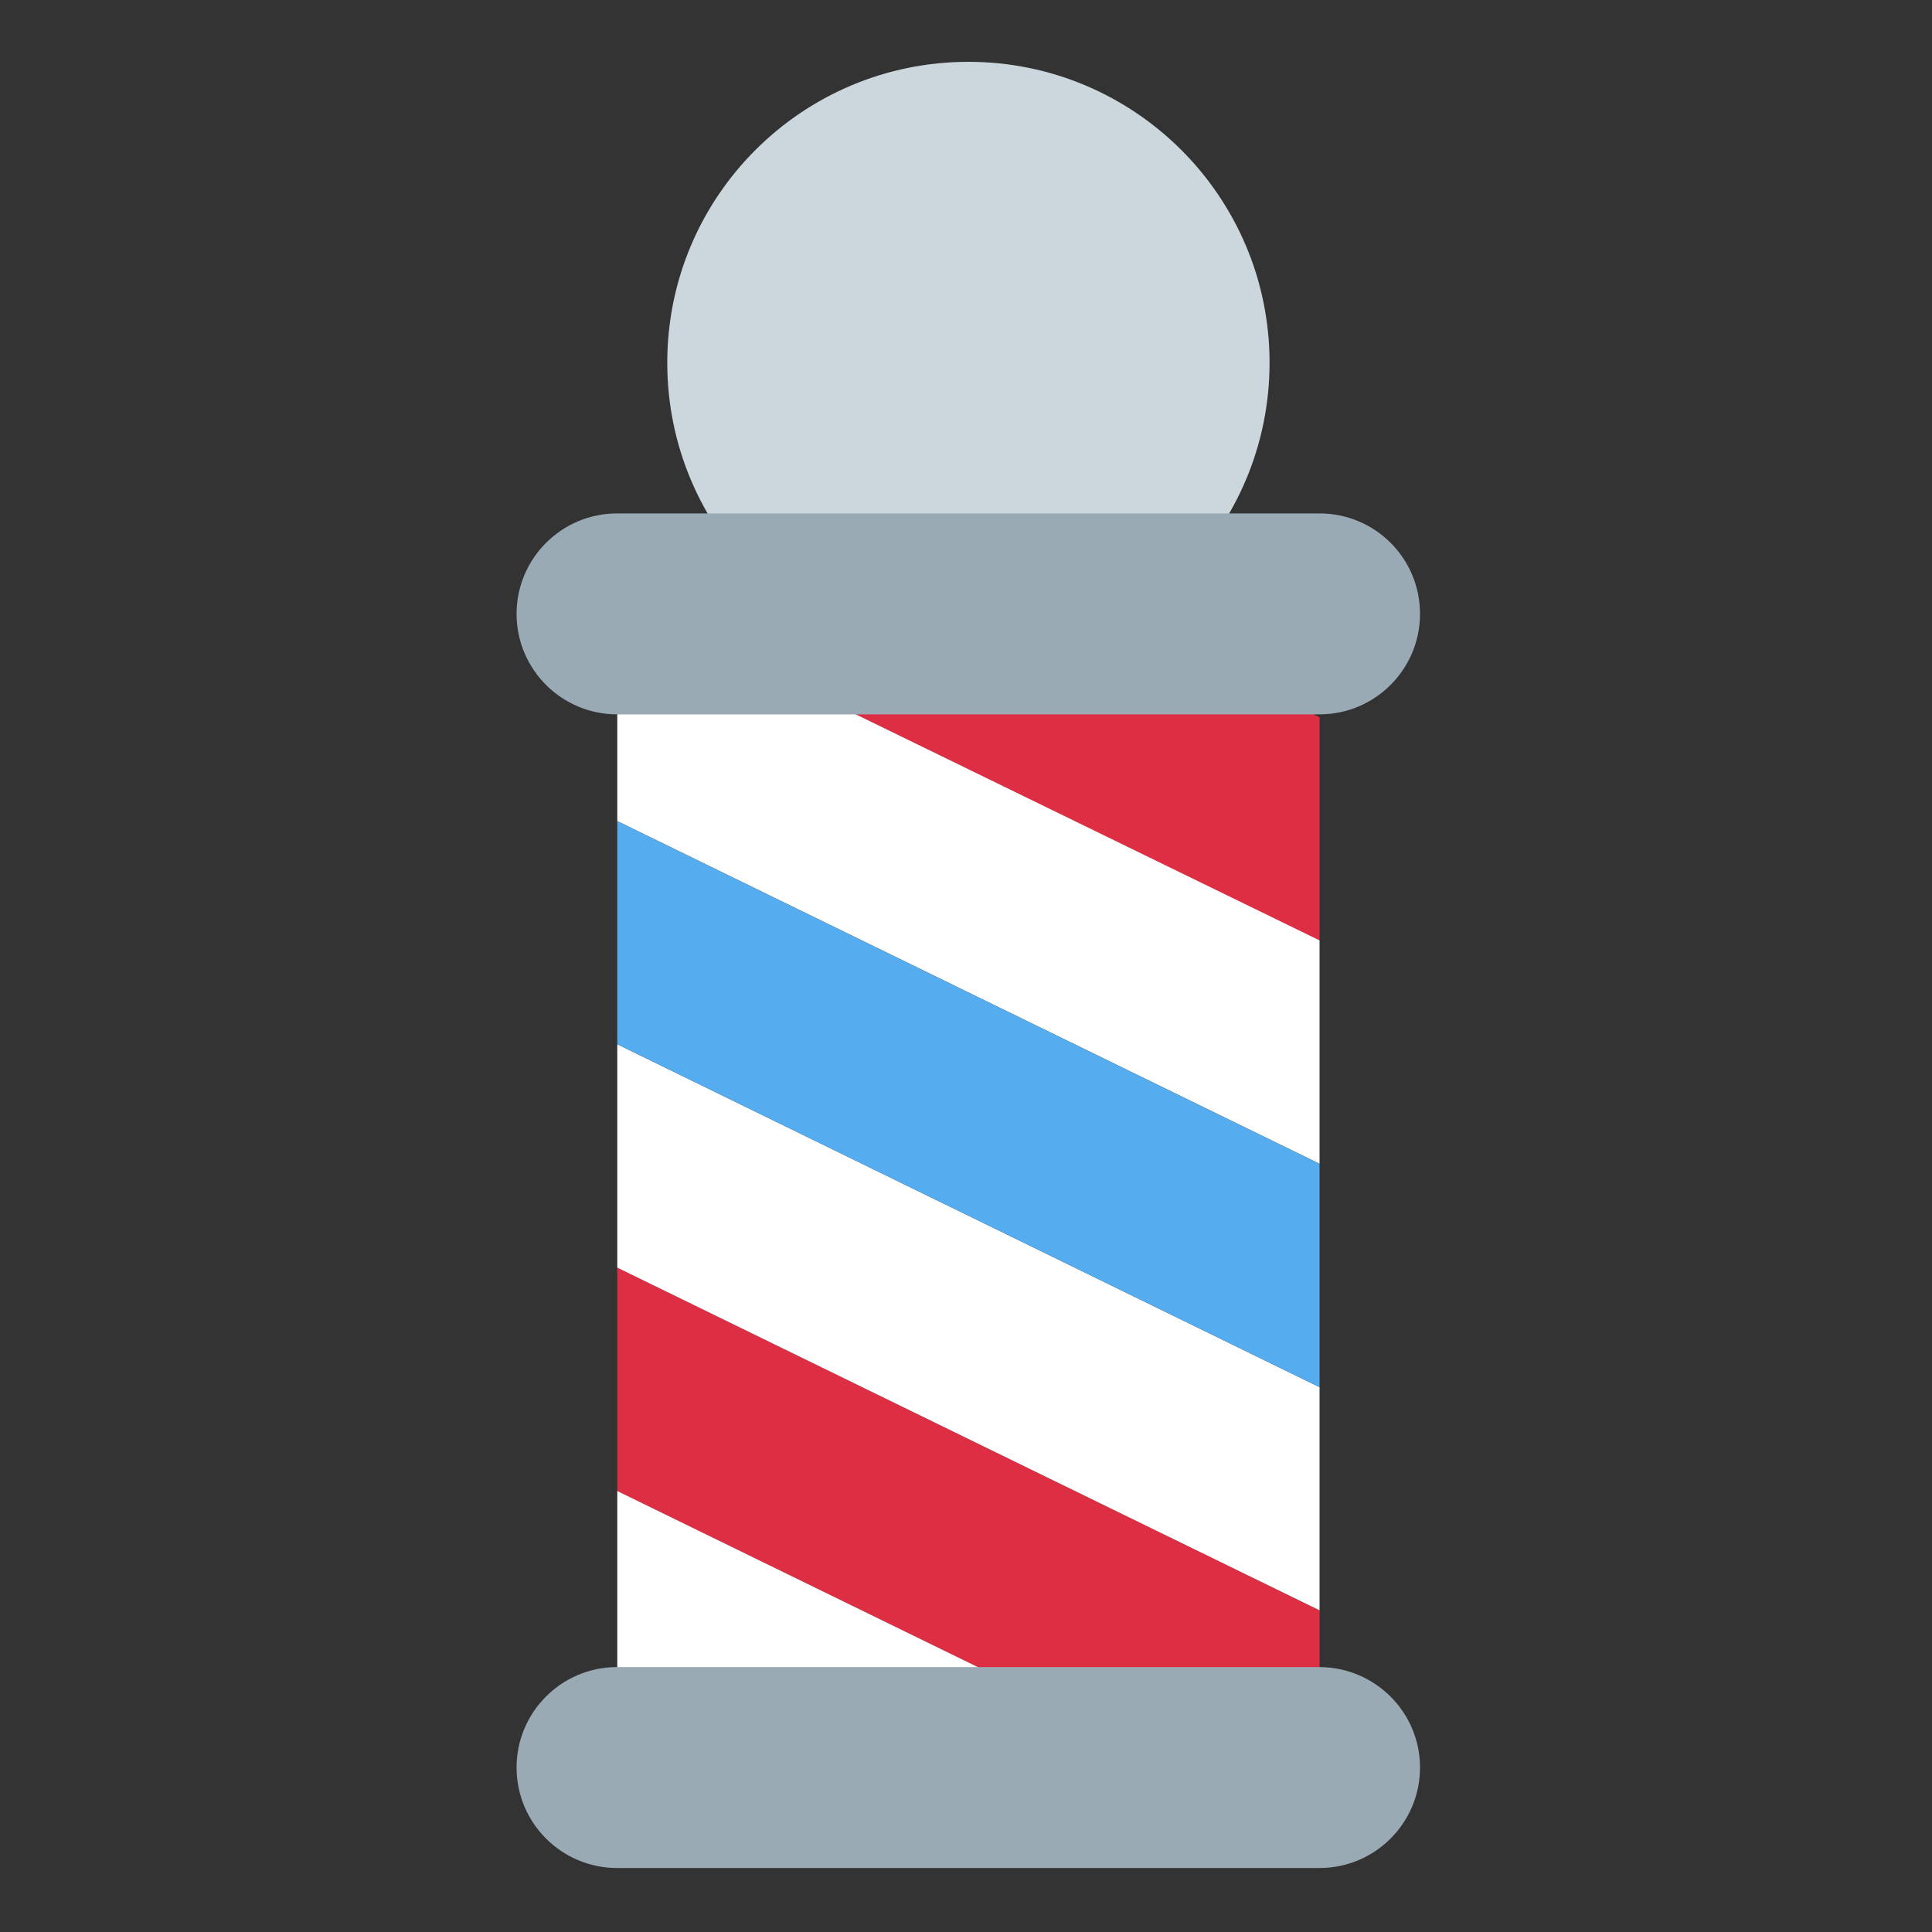<svg version="1.1" xmlns="http://www.w3.org/2000/svg" xmlns:xlink="http://www.w3.org/1999/xlink" x="0px" y="0px"
     id="roll" viewBox="0 0 800 800" enable-background="new 0 0 800 800" xml:space="preserve"> 
        <rect x="0" y="0" width="800" height="800" fill="#333333" stroke="none"/> 
        <path id="path22_24_" fill="#CCD6DD" d="M525.7,150.2c0,68.8-55.8,124.7-124.7,124.7s-124.7-55.8-124.7-124.7S332.2,25.6,401,25.6
          S525.7,81.4,525.7,150.2"/>
        <polygon fill="#DD2E44" points="546.4,297 546.4,389.5 311.5,274.9 501.1,274.9   "/>
        <polygon fill="#DD2E44" points="546.4,666.8 546.4,711.2 447.7,711.2 255.6,617.4 255.6,524.9   "/>
        <polygon fill="#FFFFFF" points="546.4,389.4 546.4,481.9 255.6,340 255.6,274.9 311.5,274.9   "/>
        <polygon fill="#FFFFFF" points="546.4,574.4 546.4,666.8 255.6,524.9 255.6,432.4   "/>
        <polygon fill="#FFFFFF" points="447.7,711.2 258.2,711.2 255.6,709.8 255.6,617.4   "/>
        <polygon fill="#55ACEE" points="546.4,481.9 546.4,574.4 255.6,432.4 255.6,340   "/>
        <path id="path68_7_" fill="#99AAB5" d="M588,254.2c0,22.9-18.6,41.6-41.6,41.6H255.5c-22.9,0-41.6-18.6-41.6-41.6
          c0-22.9,18.6-41.6,41.6-41.6h290.9C569.4,212.6,588,231.2,588,254.2"/>
        <path id="path72_7_" fill="#99AAB5" d="M588,731.9c0,22.9-18.6,41.6-41.6,41.6H255.5c-22.9,0-41.6-18.6-41.6-41.6
          c0-22.9,18.6-41.6,41.6-41.6h290.9C569.4,690.4,588,709,588,731.9"/>
</svg>
